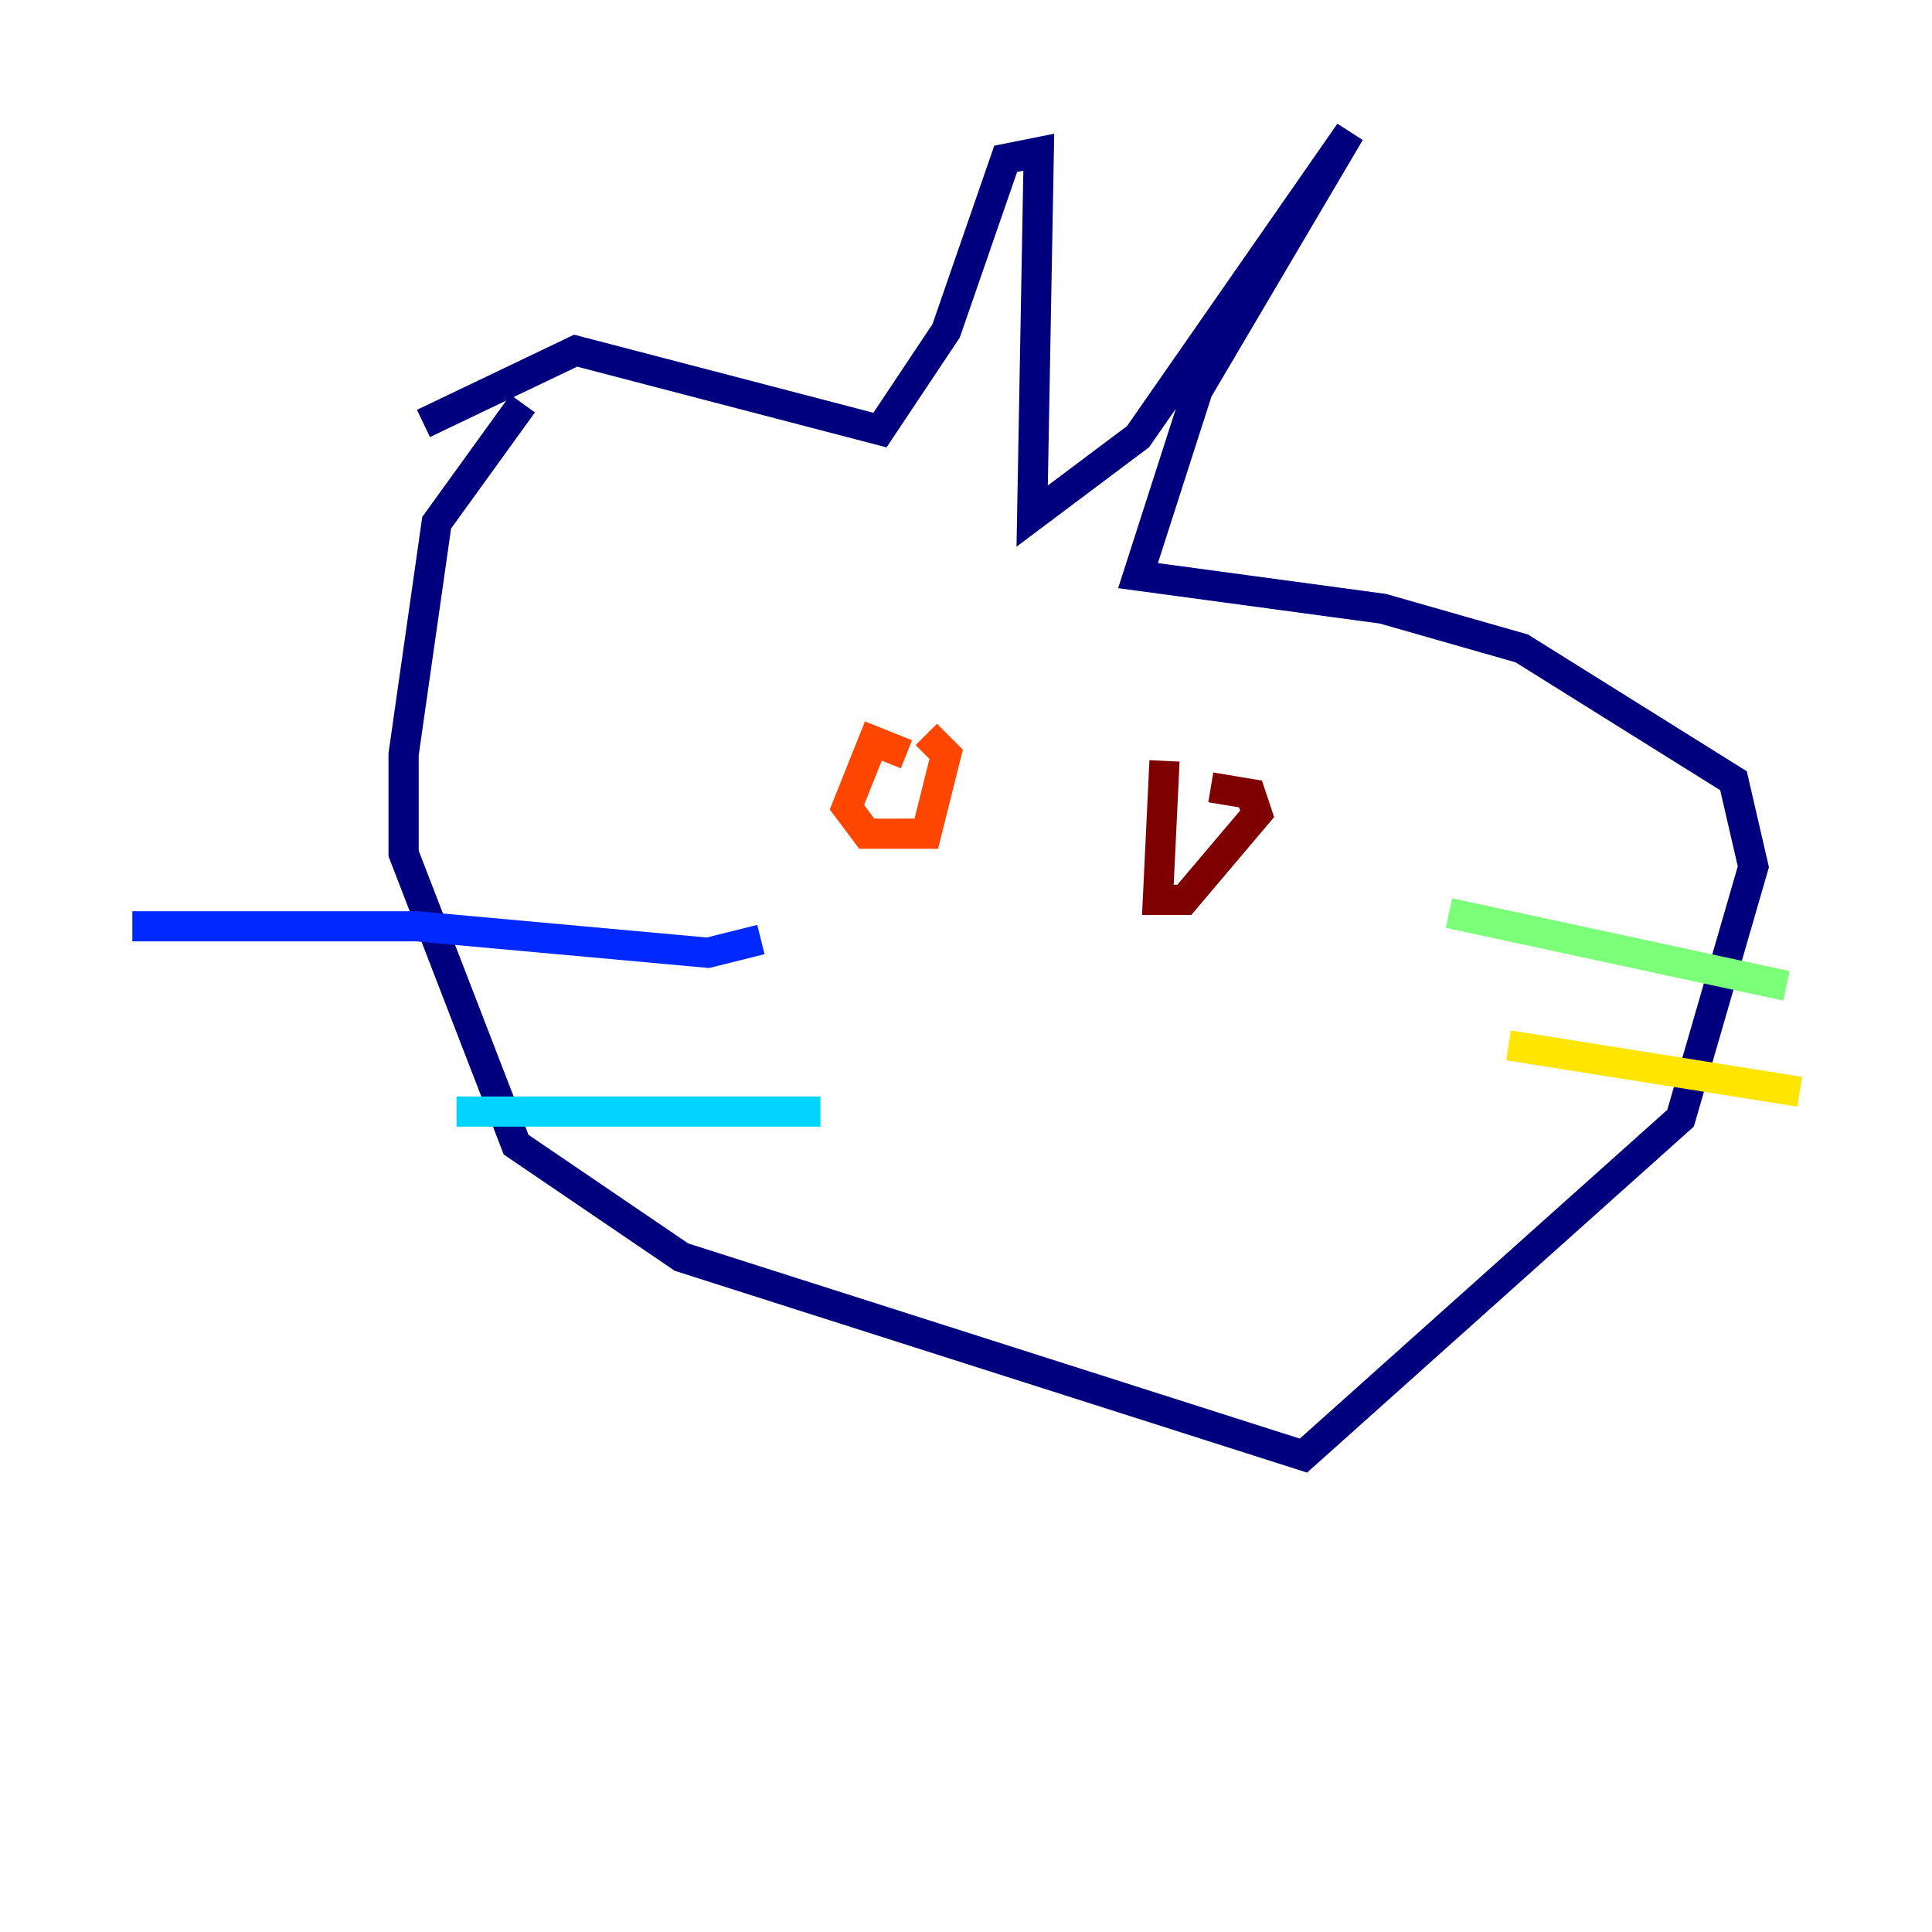 <?xml version="1.0" encoding="utf-8" ?>
<svg baseProfile="tiny" height="128" version="1.2" viewBox="0,0,128,128" width="128" xmlns="http://www.w3.org/2000/svg" xmlns:ev="http://www.w3.org/2001/xml-events" xmlns:xlink="http://www.w3.org/1999/xlink"><defs /><polyline fill="none" points="34.63,26.74 28.931,34.63 26.74,49.973 26.74,56.548 34.192,75.836 45.151,83.288 86.356,96.438 111.343,74.082 116.164,57.425 114.849,51.726 100.822,42.959 91.616,40.329 75.397,38.137 79.343,25.863 89.425,8.767 75.397,28.931 68.384,34.192 68.822,10.082 66.63,10.521 62.685,21.918 58.301,28.493 38.137,23.233 28.055,28.055" stroke="#00007f" stroke-width="2" /><polyline fill="none" points="50.411,62.247 46.904,63.123 27.616,61.37 8.767,61.37" stroke="#0028ff" stroke-width="2" /><polyline fill="none" points="54.356,73.644 30.247,73.644" stroke="#00d4ff" stroke-width="2" /><polyline fill="none" points="96.0,60.493 118.356,65.315" stroke="#7cff79" stroke-width="2" /><polyline fill="none" points="99.945,69.26 119.233,72.329" stroke="#ffe500" stroke-width="2" /><polyline fill="none" points="60.055,49.973 57.863,49.096 56.11,53.48 57.425,55.233 61.37,55.233 62.685,49.973 61.37,48.657" stroke="#ff4600" stroke-width="2" /><polyline fill="none" points="77.151,50.411 76.712,59.616 78.466,59.616 83.288,53.918 82.849,52.603 80.219,52.164" stroke="#7f0000" stroke-width="2" /></svg>